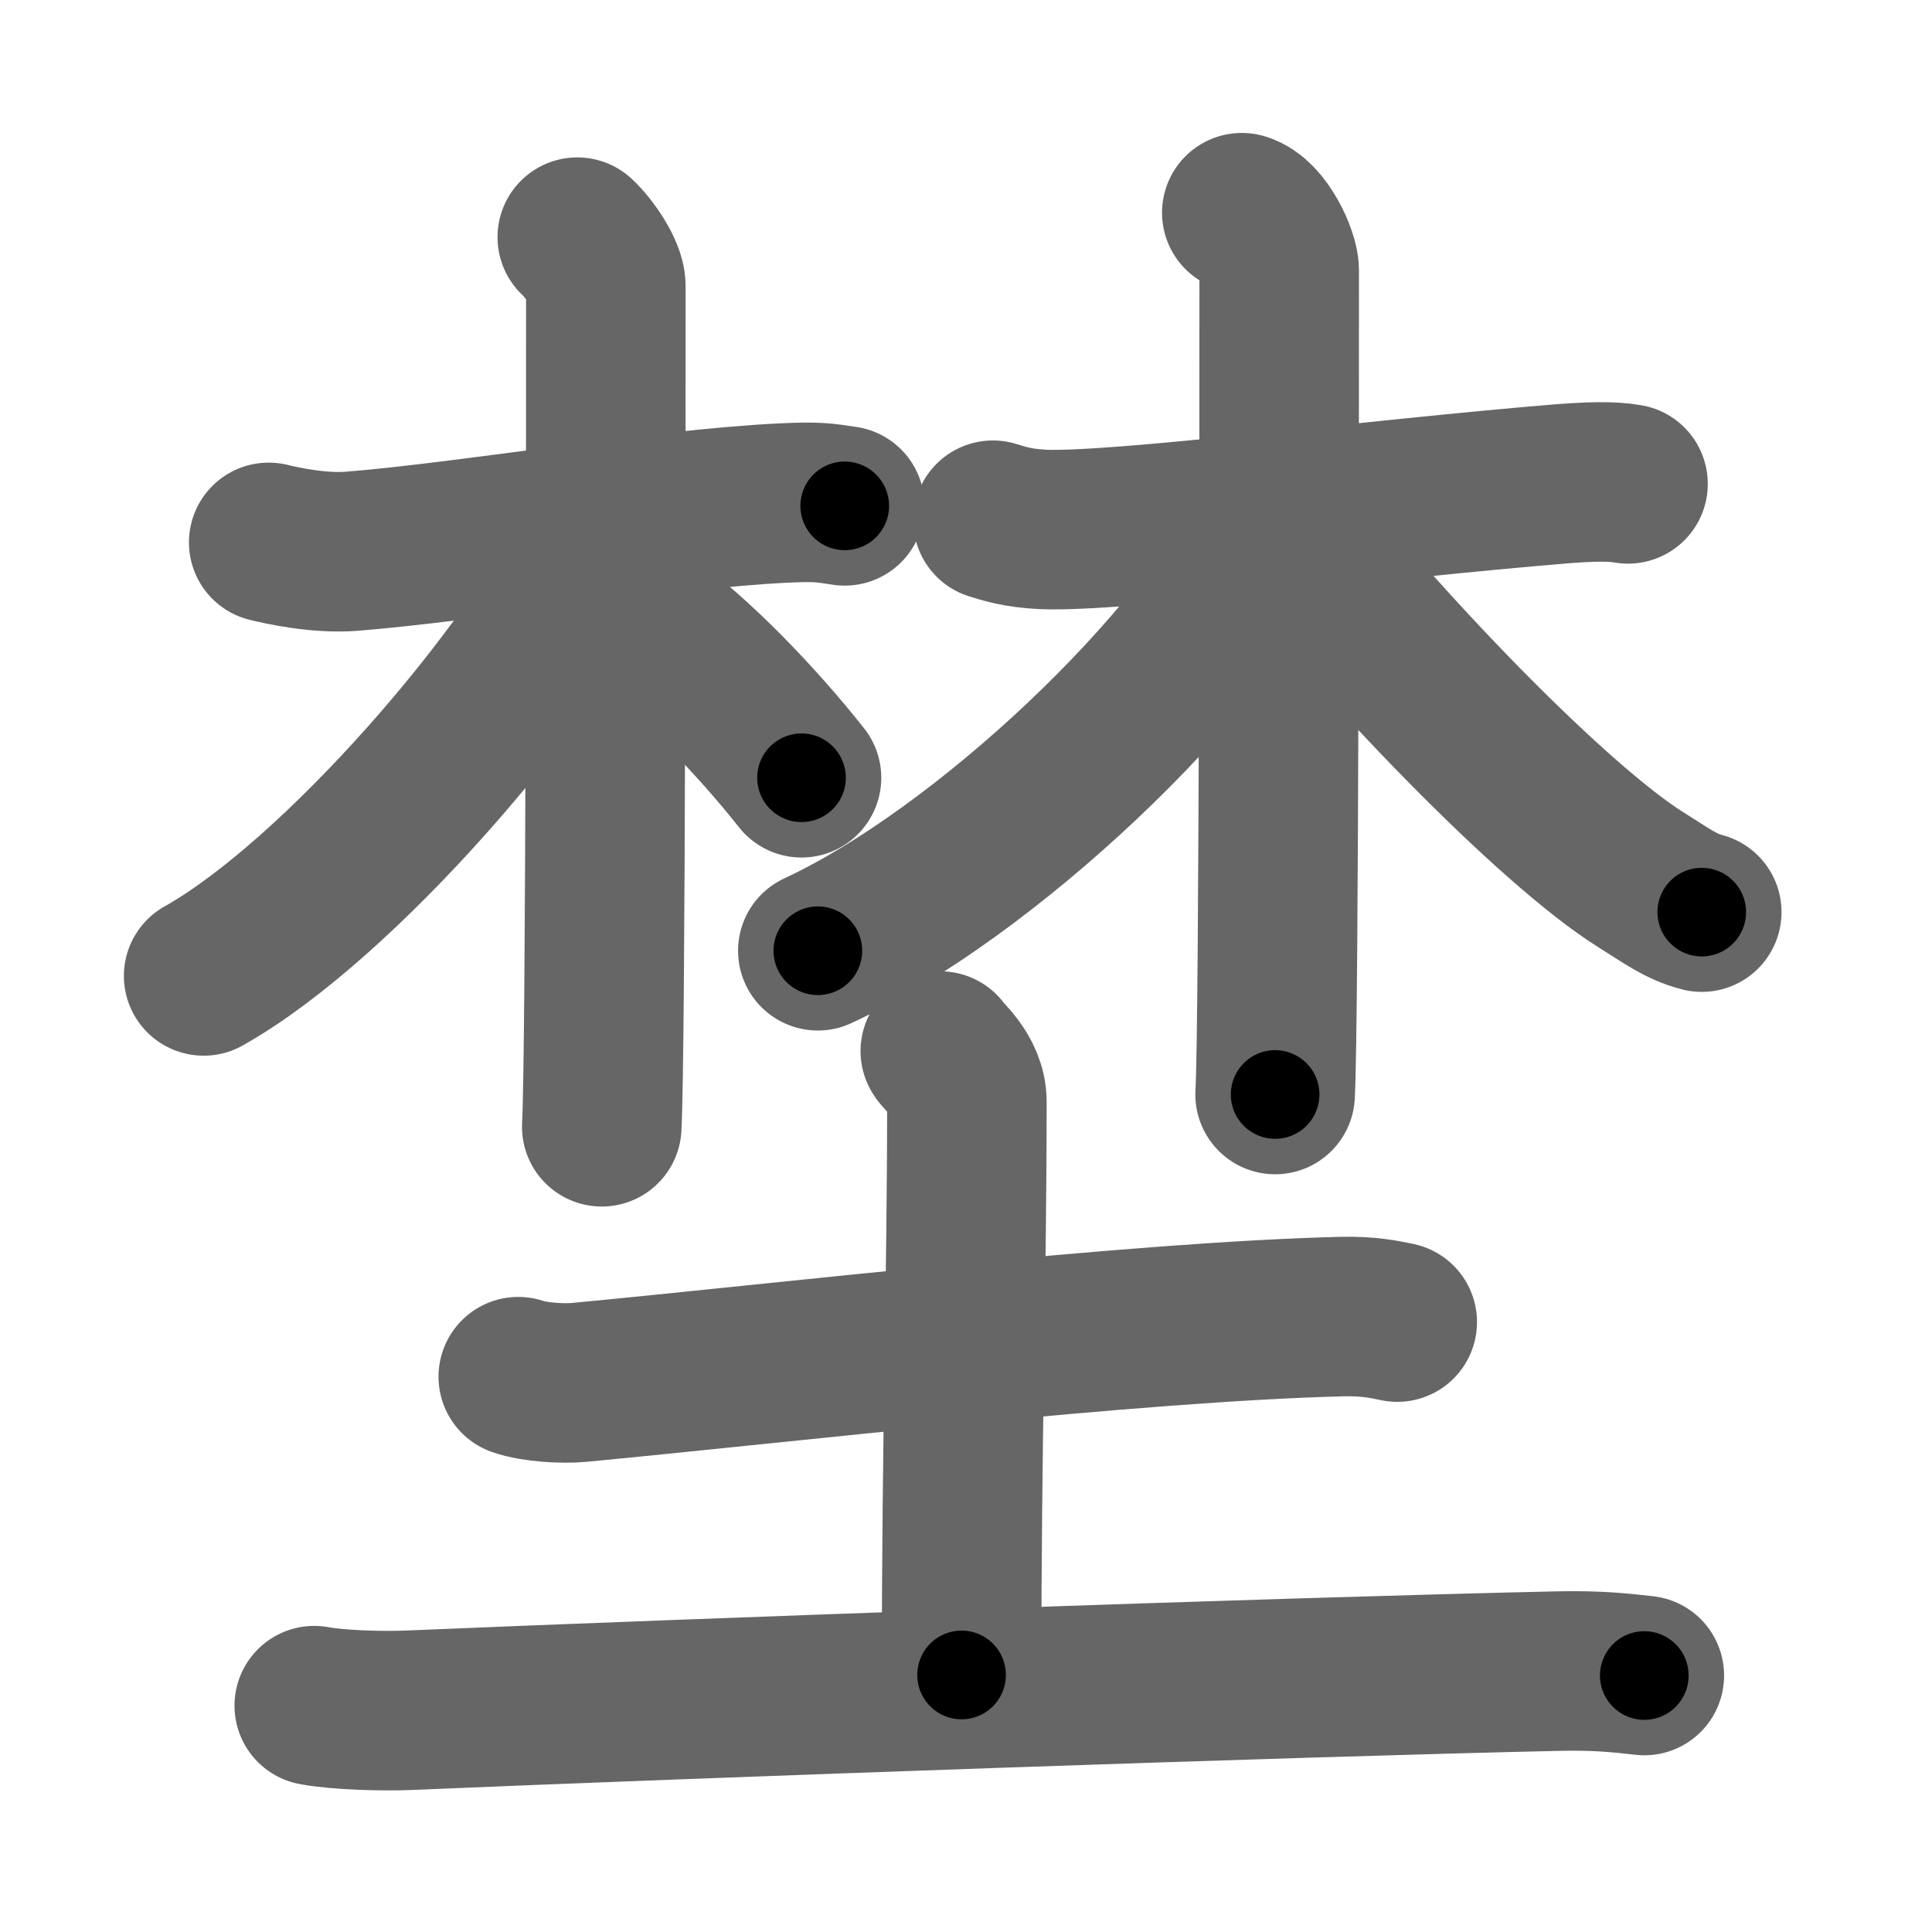 <svg xmlns="http://www.w3.org/2000/svg" width="109" height="109" viewBox="0 0 109 109" id="57dc"><g fill="none" stroke="#666" stroke-width="9" stroke-linecap="round" stroke-linejoin="round"><g><g><g><path d="M15.16,30.6c0.7,0.17,2.82,0.65,4.69,0.5c6.56-0.52,17.33-2.38,24.36-2.72c1.87-0.09,2.28-0.02,3.45,0.16" /><path d="M32.57,13.38c0.68,0.62,1.61,2.01,1.61,2.74c0,8.14,0,43.14-0.23,47.45" /><path d="M33.74,30.47c-3.67,7.58-14.61,20.3-22.25,24.59" /><path d="M36.36,35.04c2.84,2,6.38,5.7,8.86,8.84" /></g><g><path d="M56.02,29.35c0.57,0.17,1.33,0.45,2.85,0.52c4.18,0.17,18.73-1.71,29.19-2.57c1.52-0.12,2.84-0.17,3.79,0" /><path d="M70.06,12c1.17,0.34,2.11,2.51,2.11,3.24c0,5.51,0,42.21-0.23,46.51" /><path d="M71.99,29.15c-4.02,8.43-16.53,20.17-25.85,24.49" /><path d="M71.62,28.45c6.15,7.92,15.99,18.08,20.98,21.2c1.42,0.89,2.22,1.5,3.41,1.81" /></g></g><g><path d="M29.24,77.67c0.9,0.32,2.56,0.41,3.46,0.32c11.59-1.1,31.3-3.42,42.97-3.71c1.5-0.04,2.41,0.15,3.16,0.31" /><path d="M53.05,59.3c0.1,0.25,1.5,1.29,1.5,2.86c0,10.14-0.3,18.93-0.3,32.34" /><path d="M17.73,96.23c1.39,0.26,3.93,0.32,5.31,0.26c17.15-0.72,49.54-1.87,64.88-2.21c2.31-0.05,3.69,0.12,4.85,0.25" /></g></g></g><g fill="none" stroke="#000" stroke-width="5" stroke-linecap="round" stroke-linejoin="round"><g><g><g><path d="M15.16,30.6c0.7,0.17,2.82,0.65,4.69,0.5c6.56-0.52,17.33-2.38,24.36-2.72c1.87-0.09,2.28-0.02,3.45,0.16" stroke-dasharray="32.71" stroke-dashoffset="32.71"><animate id="0" attributeName="stroke-dashoffset" values="32.71;0" dur="0.33s" fill="freeze" begin="0s;57dc.click" /></path><path d="M32.57,13.38c0.68,0.62,1.61,2.01,1.61,2.74c0,8.14,0,43.14-0.23,47.45" stroke-dasharray="50.69" stroke-dashoffset="50.69"><animate attributeName="stroke-dashoffset" values="50.69" fill="freeze" begin="57dc.click" /><animate id="1" attributeName="stroke-dashoffset" values="50.69;0" dur="0.51s" fill="freeze" begin="0.end" /></path><path d="M33.74,30.47c-3.67,7.58-14.61,20.3-22.25,24.59" stroke-dasharray="33.5" stroke-dashoffset="33.5"><animate attributeName="stroke-dashoffset" values="33.5" fill="freeze" begin="57dc.click" /><animate id="2" attributeName="stroke-dashoffset" values="33.5;0" dur="0.34s" fill="freeze" begin="1.end" /></path><path d="M36.36,35.04c2.84,2,6.38,5.7,8.86,8.84" stroke-dasharray="12.55" stroke-dashoffset="12.55"><animate attributeName="stroke-dashoffset" values="12.55" fill="freeze" begin="57dc.click" /><animate id="3" attributeName="stroke-dashoffset" values="12.55;0" dur="0.13s" fill="freeze" begin="2.end" /></path></g><g><path d="M56.02,29.35c0.57,0.17,1.33,0.45,2.85,0.52c4.18,0.17,18.73-1.71,29.19-2.57c1.52-0.12,2.84-0.17,3.79,0" stroke-dasharray="36.02" stroke-dashoffset="36.02"><animate attributeName="stroke-dashoffset" values="36.02" fill="freeze" begin="57dc.click" /><animate id="4" attributeName="stroke-dashoffset" values="36.02;0" dur="0.36s" fill="freeze" begin="3.end" /></path><path d="M70.06,12c1.17,0.34,2.11,2.51,2.11,3.24c0,5.51,0,42.21-0.23,46.51" stroke-dasharray="50.54" stroke-dashoffset="50.54"><animate attributeName="stroke-dashoffset" values="50.54" fill="freeze" begin="57dc.click" /><animate id="5" attributeName="stroke-dashoffset" values="50.54;0" dur="0.51s" fill="freeze" begin="4.end" /></path><path d="M71.99,29.15c-4.02,8.43-16.53,20.17-25.85,24.49" stroke-dasharray="36.11" stroke-dashoffset="36.11"><animate attributeName="stroke-dashoffset" values="36.11" fill="freeze" begin="57dc.click" /><animate id="6" attributeName="stroke-dashoffset" values="36.11;0" dur="0.36s" fill="freeze" begin="5.end" /></path><path d="M71.62,28.45c6.15,7.92,15.99,18.08,20.98,21.2c1.42,0.89,2.22,1.5,3.41,1.81" stroke-dasharray="33.8" stroke-dashoffset="33.8"><animate attributeName="stroke-dashoffset" values="33.8" fill="freeze" begin="57dc.click" /><animate id="7" attributeName="stroke-dashoffset" values="33.8;0" dur="0.34s" fill="freeze" begin="6.end" /></path></g></g><g><path d="M29.24,77.67c0.9,0.32,2.56,0.41,3.46,0.32c11.59-1.1,31.3-3.42,42.97-3.71c1.5-0.04,2.41,0.15,3.16,0.31" stroke-dasharray="49.82" stroke-dashoffset="49.82"><animate attributeName="stroke-dashoffset" values="49.82" fill="freeze" begin="57dc.click" /><animate id="8" attributeName="stroke-dashoffset" values="49.82;0" dur="0.5s" fill="freeze" begin="7.end" /></path><path d="M53.05,59.3c0.1,0.25,1.5,1.29,1.5,2.86c0,10.14-0.3,18.93-0.3,32.34" stroke-dasharray="35.65" stroke-dashoffset="35.65"><animate attributeName="stroke-dashoffset" values="35.65" fill="freeze" begin="57dc.click" /><animate id="9" attributeName="stroke-dashoffset" values="35.65;0" dur="0.36s" fill="freeze" begin="8.end" /></path><path d="M17.73,96.23c1.39,0.26,3.93,0.32,5.31,0.26c17.15-0.72,49.54-1.87,64.88-2.21c2.31-0.05,3.69,0.12,4.85,0.25" stroke-dasharray="75.1" stroke-dashoffset="75.1"><animate attributeName="stroke-dashoffset" values="75.1" fill="freeze" begin="57dc.click" /><animate id="10" attributeName="stroke-dashoffset" values="75.1;0" dur="0.56s" fill="freeze" begin="9.end" /></path></g></g></g></svg>